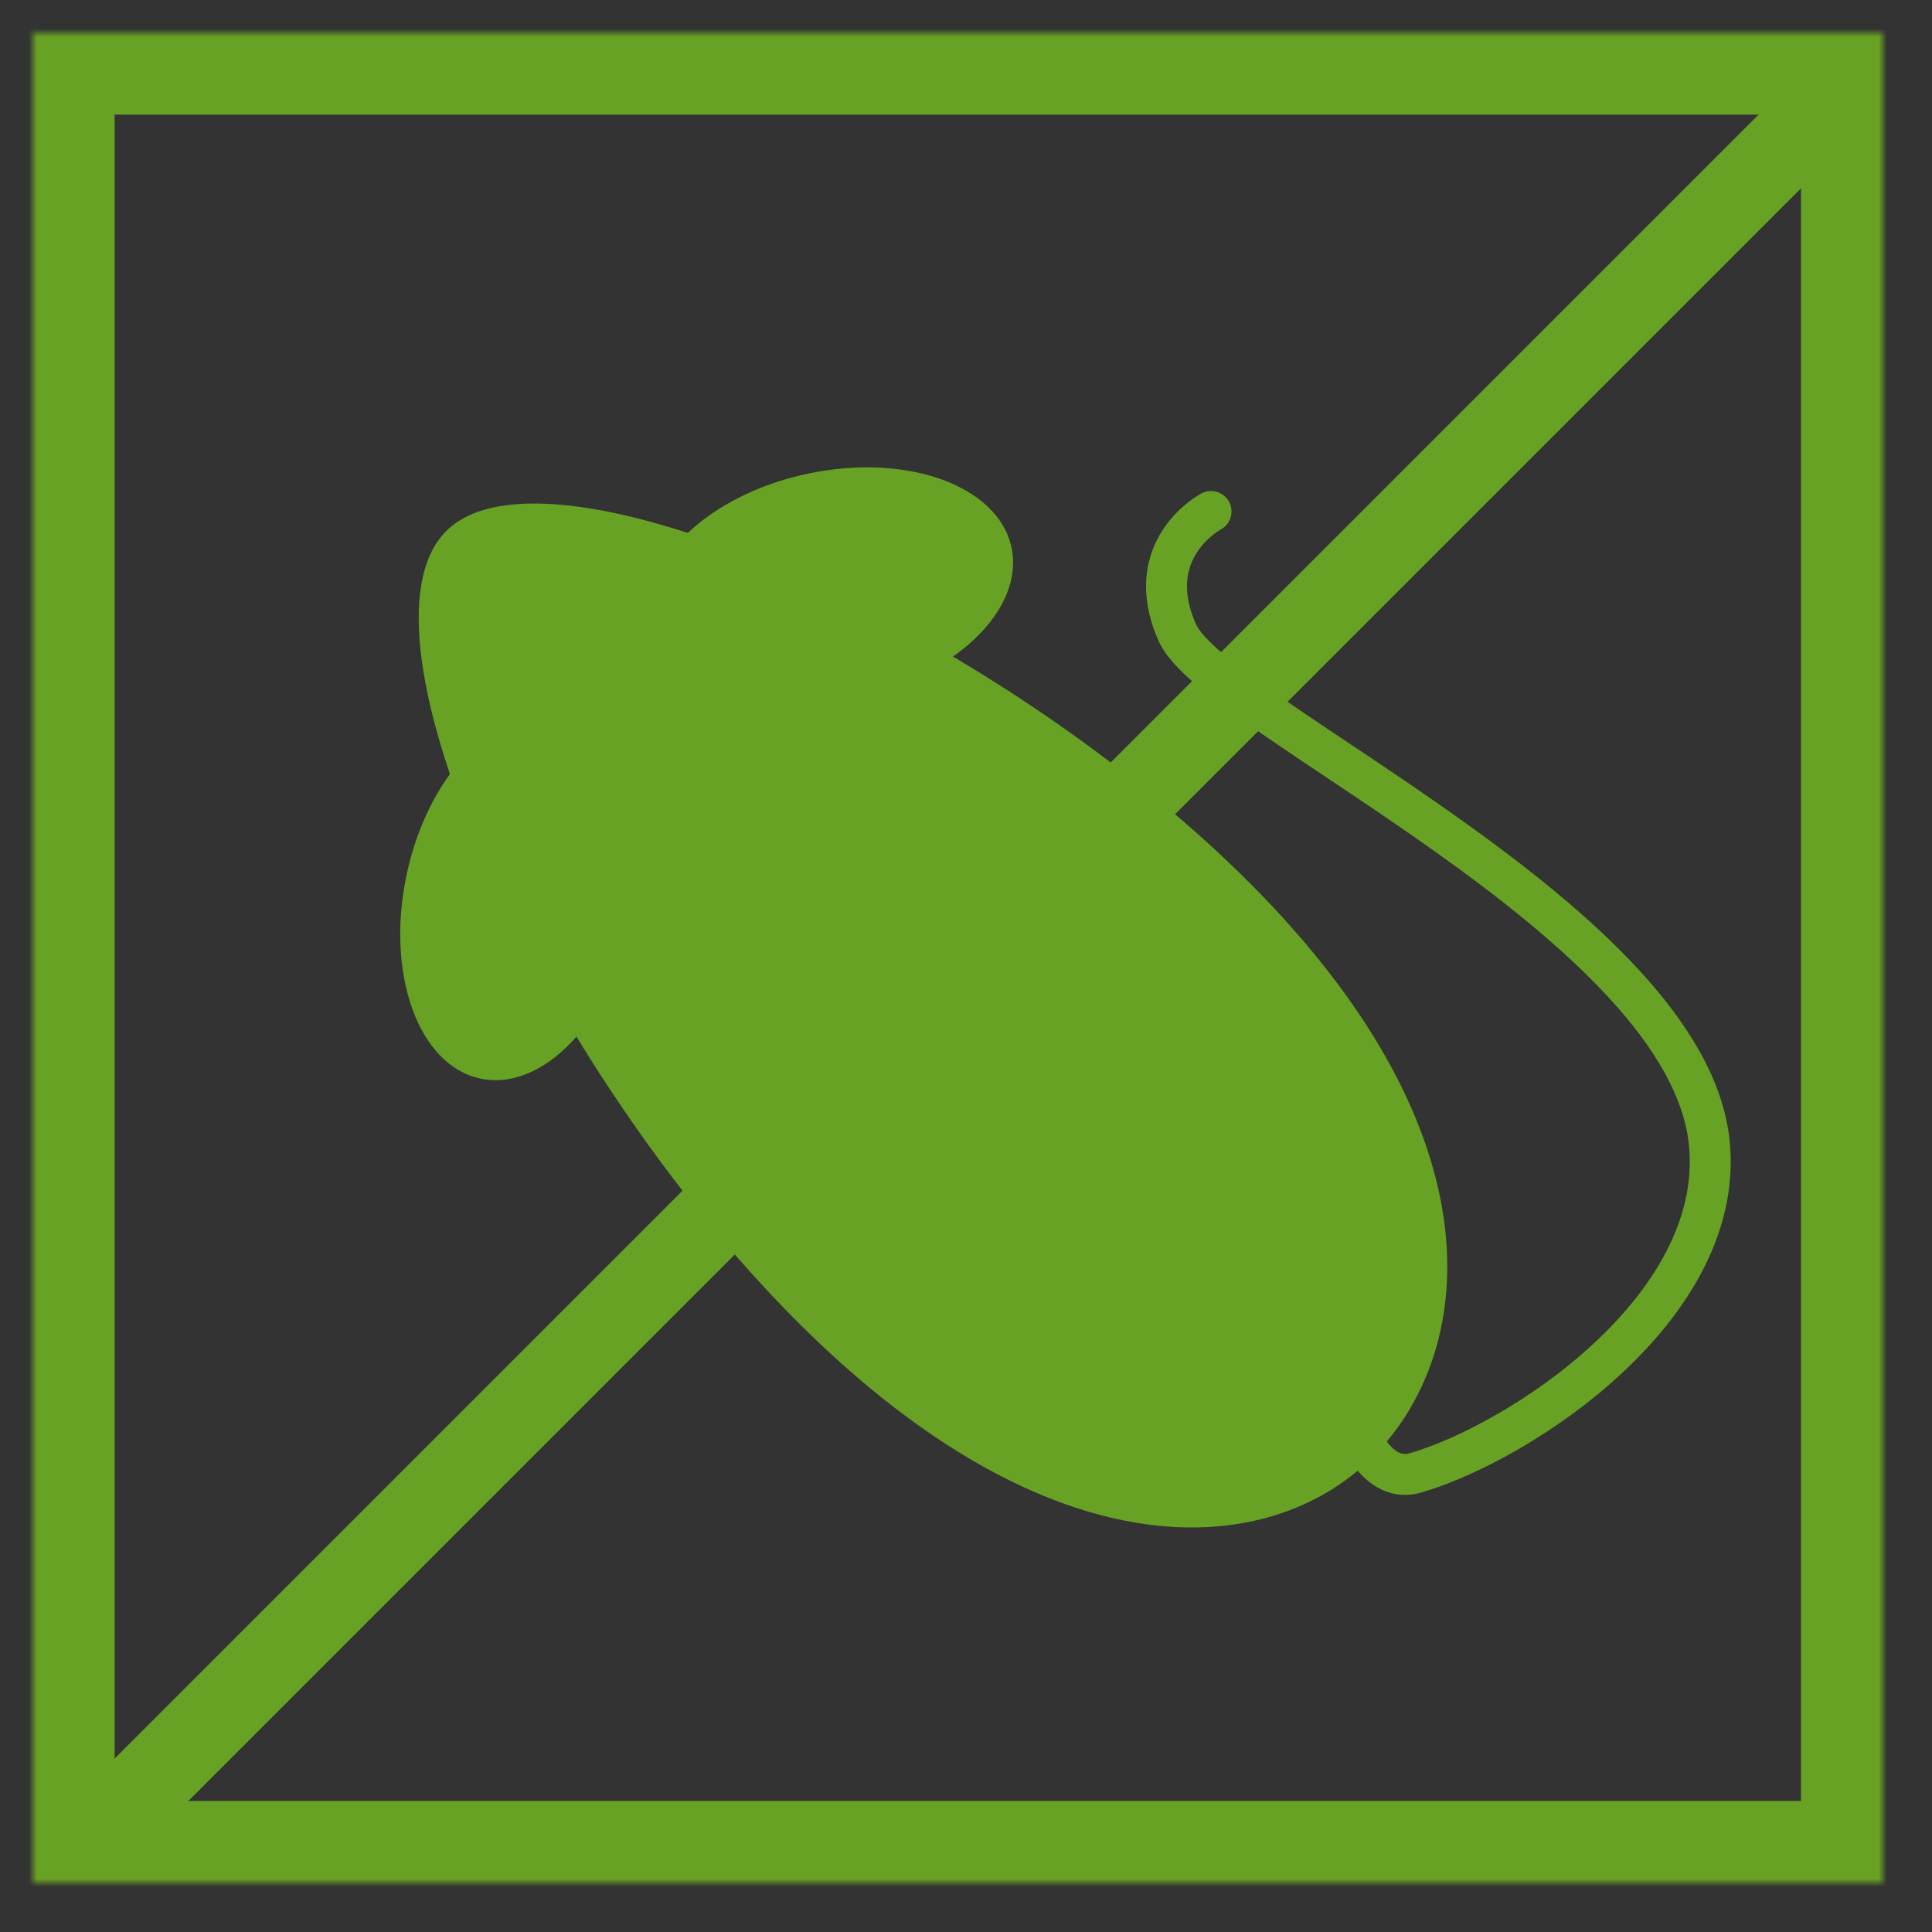 <?xml version="1.0" encoding="UTF-8" standalone="no"?>
<svg width="236px" height="236px" viewBox="0 0 236 236" version="1.1" xmlns="http://www.w3.org/2000/svg" xmlns:xlink="http://www.w3.org/1999/xlink">
    <rect x="0" y="0" width="236" height="236" fill="#333333" stroke="none"/>
    <!-- Generator: Sketch 41.2 (35397) - http://www.bohemiancoding.com/sketch -->
    <title>rodent_logo</title>
    <desc>Created with Sketch.</desc>
    <defs>
        <rect id="path-1" x="-35.115" y="108.939" width="298.138" height="10.03"></rect>
        <mask id="mask-2" maskContentUnits="userSpaceOnUse" maskUnits="objectBoundingBox" x="-6" y="-6" width="310.138" height="22.03">
            <rect x="-41.115" y="102.939" width="310.138" height="22.03" fill="white"></rect>
            <use xlink:href="#path-1" fill="black"></use>
        </mask>
        <rect id="path-3" x="0" y="0" width="226" height="226"></rect>
        <mask id="mask-4" maskContentUnits="userSpaceOnUse" maskUnits="objectBoundingBox" x="0" y="0" width="226" height="226" fill="white">
            <use xlink:href="#path-3"></use>
        </mask>
    </defs>
    <g id="Page-1" stroke="none" stroke-width="1" fill="none" fill-rule="evenodd">
        <g id="Desktop" transform="translate(-654, -349)">
            <g id="rodent_logo" transform="translate(658, 353)">
                <g id="rodent_bug" transform="translate(117, 116) rotate(-45) translate(-117, -116) translate(57, 30)">
                    <path d="M52.812,156.874 C52.812,156.874 50.207,162.809 54.328,165.07 C65.997,171.472 95.216,177.567 108.081,162.11 C125.487,141.195 102.317,82.408 106.335,71.934 C110.354,61.461 119.716,64.371 119.716,64.371" id="Path-3" stroke="#68A225" stroke-width="5" stroke-linecap="round"></path>
                    <path d="M51.967,160 C69.64,160 90.969,143.833 90.969,99.65 C90.969,55.467 69.64,0 51.967,0 C34.294,0 14,54.434 14,98.617 C14,142.799 34.294,160 51.967,160 Z" id="Oval-2" fill="#68A225"></path>
                    <ellipse id="Oval-3" fill="#68A225" transform="translate(26.495, 37.996) rotate(-33) translate(-26.495, -37.996) " cx="26.495" cy="37.996" rx="22.5" ry="14"></ellipse>
                    <ellipse id="Oval-3" fill="#68A225" transform="translate(80.495, 37.996) scale(1, -1) rotate(-33) translate(-80.495, -37.996) " cx="80.495" cy="37.996" rx="22.5" ry="14"></ellipse>
                </g>
                <g id="square">
                    <g id="Rectangle-6" transform="translate(113.954, 113.954) rotate(-45) translate(-113.954, -113.954) ">
                        <use fill="#68A225" fill-rule="evenodd" xlink:href="#path-1"></use>
                        <use stroke="#FFFFFF" mask="url(#mask-2)" stroke-width="12" xlink:href="#path-1"></use>
                    </g>
                    <use id="Rectangle-5" stroke="#68A225" mask="url(#mask-4)" stroke-width="20" xlink:href="#path-3"></use>
                </g>
            </g>
        </g>
    </g>
</svg>
